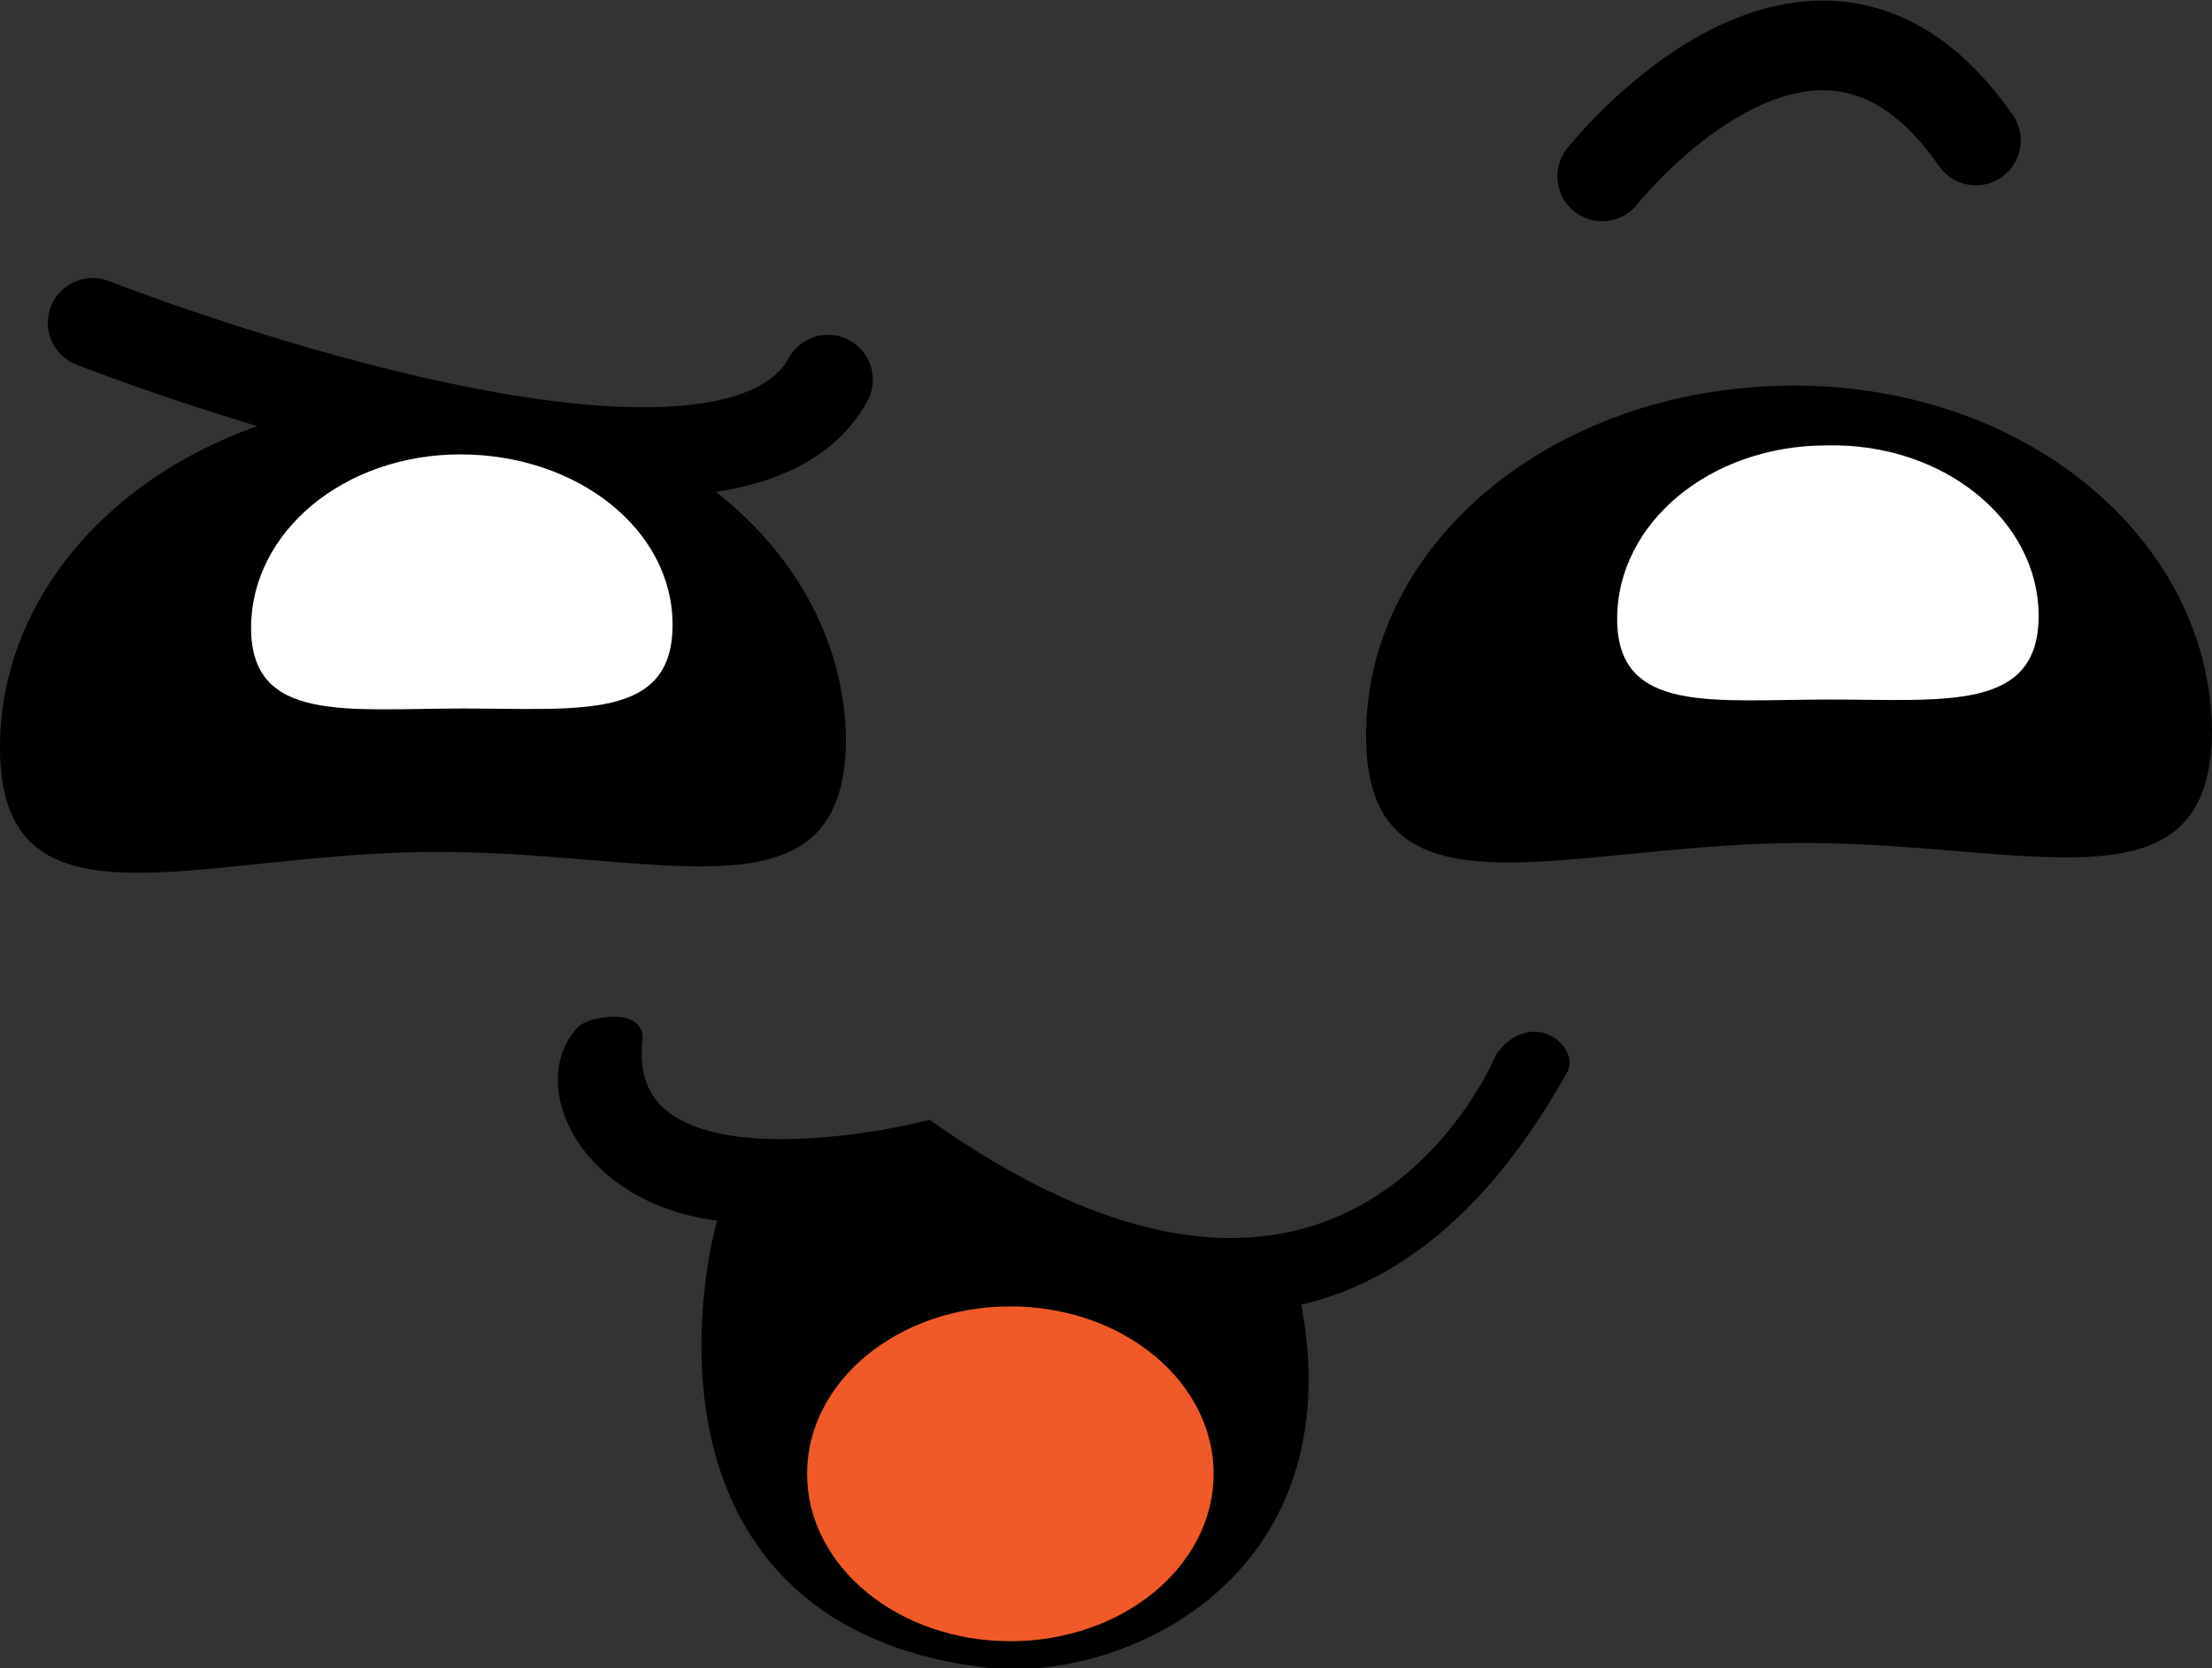 <?xml version="1.0" encoding="utf-8"?>
<!-- Generator: Adobe Illustrator 21.0.0, SVG Export Plug-In . SVG Version: 6.00 Build 0)  -->
<svg version="1.1" id="Layer_1" xmlns="http://www.w3.org/2000/svg" xmlns:xlink="http://www.w3.org/1999/xlink" x="0px" y="0px"
	 viewBox="0 0 74 55.8" style="enable-background:new 0 0 74 55.8;" xml:space="preserve">
<rect x="0" y="0" width="74" height="55.8" fill="#333333" stroke="none"/>
<style type="text/css">
	.st0{fill:none;stroke:#000000;stroke-width:3;stroke-linecap:round;stroke-linejoin:round;stroke-miterlimit:10;}
	.st1{fill:#FFFFFF;}
	.st2{stroke:#000000;stroke-miterlimit:10;}
	.st3{fill:#F79838;}
	.st4{stroke:#000000;stroke-width:2;stroke-miterlimit:10;}
	.st5{fill:#F05A28;}
</style>
<path class="st0" d="M3.1,10.8c0,0,21.1,8.3,24.6,1.9"/>
<path class="st0" d="M53.6,5.9c0,0,7.1-9,12.5-1.2"/>
<path d="M74,24.4c0,6.4-6.3,3.7-14.1,3.8S45.7,31,45.7,24.6c0-6.4,6.2-11.6,14.1-11.7S73.9,18,74,24.4z"/>
<path class="st1" d="M68.2,20.6c0,3.2-3.1,2.8-7,2.8c-3.9,0-7.1,0.5-7.1-2.7s3.1-5.8,7-5.8C65,14.8,68.2,17.4,68.2,20.6z"/>
<path d="M28.3,24.7c0,6.4-6.3,3.7-14.1,3.8C6.4,28.6,0,31.4,0,25s6.2-11.6,14.1-11.7C21.9,13.2,28.2,18.3,28.3,24.7z"/>
<path class="st1" d="M22.5,20.9c0,3.2-3.1,2.8-7,2.8S8.4,24.2,8.4,21s3.1-5.8,7-5.8S22.5,17.7,22.5,20.9z"/>
<path class="st2" d="M21,34.7c0-0.3-1-0.2-1.3,0c-2.1,2.2,2,8.5,11.3,4.3c0,0,12.5,11.9,21-3.4c0.1-0.3-0.7-1.1-1.5-0.1
	C50.4,35.7,45.3,48,31,38C31,38,20.3,40.7,21,34.7z"/>
<path class="st3" d="M38.8,47.4c0,2.8-2.1,6-6.4,5.6c-3-0.2-8-0.8-7.3-5.5c0.4-2.8,3.4-5.8,6.4-5.8C34.6,41.8,38.8,44.6,38.8,47.4z"
	/>
<path class="st4" d="M24.9,41.3c0,0-3.3,12.2,8.3,13.5c3.6,0.4,10.8-2.3,9.4-10.7c0,0-6.1-2-9.5-3.9C31.3,39.2,28.5,42.4,24.9,41.3z
	"/>
<ellipse class="st5" cx="33.8" cy="49.3" rx="6.8" ry="5.6"/>
</svg>
